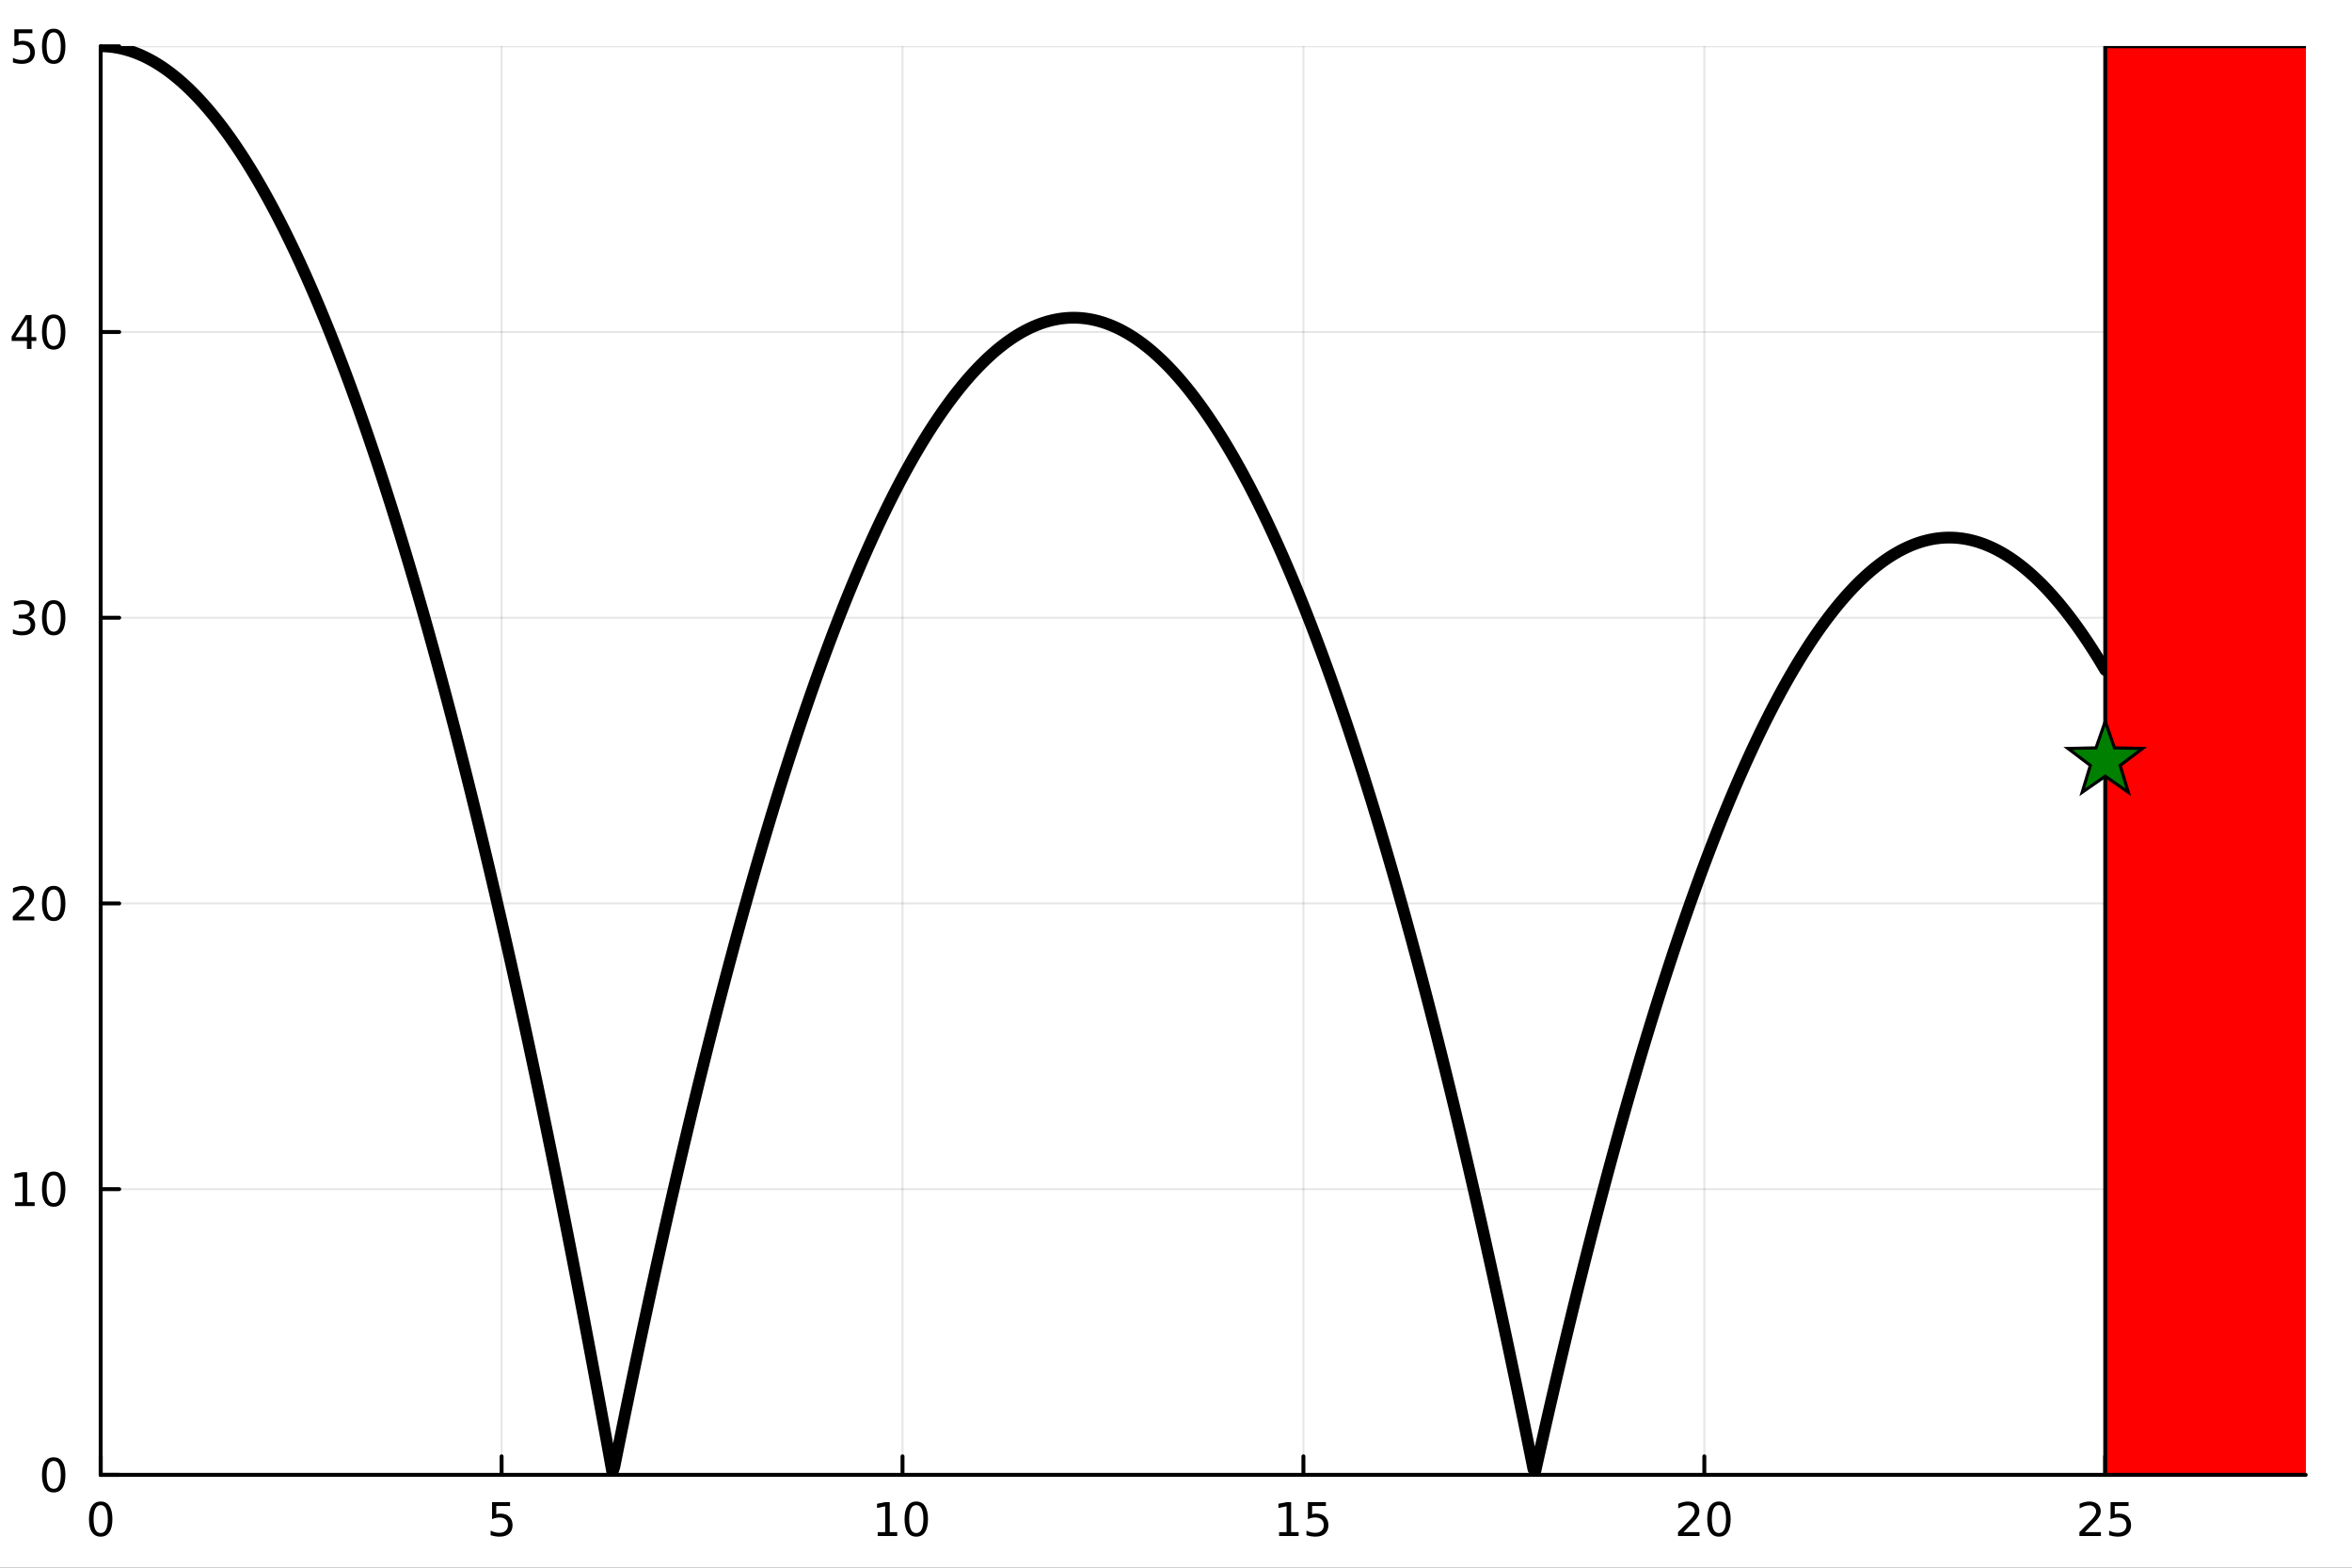 <?xml version="1.0" encoding="utf-8"?>
<svg xmlns="http://www.w3.org/2000/svg" xmlns:xlink="http://www.w3.org/1999/xlink" width="600" height="400" viewBox="0 0 2400 1600">
<rect x="0" y="0" width="2400" height="1600" fill="#333333" stroke="none"/>
<defs>
  <clipPath id="clip950">
    <rect x="0" y="0" width="2400" height="1600"/>
  </clipPath>
</defs>
<path clip-path="url(#clip950)" d="M0 1600 L2400 1600 L2400 0 L0 0  Z" fill="#ffffff" fill-rule="evenodd" fill-opacity="1"/>
<defs>
  <clipPath id="clip951">
    <rect x="480" y="0" width="1681" height="1600"/>
  </clipPath>
</defs>
<path clip-path="url(#clip950)" d="M102.74 1505.26 L2352.76 1505.26 L2352.76 47.244 L102.74 47.244  Z" fill="#ffffff" fill-rule="evenodd" fill-opacity="1"/>
<defs>
  <clipPath id="clip952">
    <rect x="102" y="47" width="2251" height="1459"/>
  </clipPath>
</defs>
<polyline clip-path="url(#clip952)" style="stroke:#000000; stroke-linecap:round; stroke-linejoin:round; stroke-width:2; stroke-opacity:0.1; fill:none" points="102.74,1505.26 102.74,47.244 "/>
<polyline clip-path="url(#clip952)" style="stroke:#000000; stroke-linecap:round; stroke-linejoin:round; stroke-width:2; stroke-opacity:0.1; fill:none" points="511.834,1505.26 511.834,47.244 "/>
<polyline clip-path="url(#clip952)" style="stroke:#000000; stroke-linecap:round; stroke-linejoin:round; stroke-width:2; stroke-opacity:0.1; fill:none" points="920.928,1505.26 920.928,47.244 "/>
<polyline clip-path="url(#clip952)" style="stroke:#000000; stroke-linecap:round; stroke-linejoin:round; stroke-width:2; stroke-opacity:0.1; fill:none" points="1330.02,1505.26 1330.02,47.244 "/>
<polyline clip-path="url(#clip952)" style="stroke:#000000; stroke-linecap:round; stroke-linejoin:round; stroke-width:2; stroke-opacity:0.1; fill:none" points="1739.12,1505.26 1739.12,47.244 "/>
<polyline clip-path="url(#clip952)" style="stroke:#000000; stroke-linecap:round; stroke-linejoin:round; stroke-width:2; stroke-opacity:0.1; fill:none" points="2148.21,1505.26 2148.21,47.244 "/>
<polyline clip-path="url(#clip950)" style="stroke:#000000; stroke-linecap:round; stroke-linejoin:round; stroke-width:4; stroke-opacity:1; fill:none" points="102.74,1505.26 2352.76,1505.26 "/>
<polyline clip-path="url(#clip950)" style="stroke:#000000; stroke-linecap:round; stroke-linejoin:round; stroke-width:4; stroke-opacity:1; fill:none" points="102.74,1505.26 102.74,1486.36 "/>
<polyline clip-path="url(#clip950)" style="stroke:#000000; stroke-linecap:round; stroke-linejoin:round; stroke-width:4; stroke-opacity:1; fill:none" points="511.834,1505.26 511.834,1486.36 "/>
<polyline clip-path="url(#clip950)" style="stroke:#000000; stroke-linecap:round; stroke-linejoin:round; stroke-width:4; stroke-opacity:1; fill:none" points="920.928,1505.26 920.928,1486.36 "/>
<polyline clip-path="url(#clip950)" style="stroke:#000000; stroke-linecap:round; stroke-linejoin:round; stroke-width:4; stroke-opacity:1; fill:none" points="1330.02,1505.26 1330.02,1486.36 "/>
<polyline clip-path="url(#clip950)" style="stroke:#000000; stroke-linecap:round; stroke-linejoin:round; stroke-width:4; stroke-opacity:1; fill:none" points="1739.12,1505.26 1739.12,1486.36 "/>
<polyline clip-path="url(#clip950)" style="stroke:#000000; stroke-linecap:round; stroke-linejoin:round; stroke-width:4; stroke-opacity:1; fill:none" points="2148.21,1505.26 2148.21,1486.36 "/>
<path clip-path="url(#clip950)" d="M102.74 1536.18 Q99.129 1536.18 97.3 1539.74 Q95.495 1543.28 95.495 1550.41 Q95.495 1557.52 97.3 1561.09 Q99.129 1564.63 102.74 1564.63 Q106.374 1564.63 108.18 1561.09 Q110.009 1557.52 110.009 1550.41 Q110.009 1543.28 108.18 1539.74 Q106.374 1536.18 102.74 1536.18 M102.74 1532.47 Q108.55 1532.47 111.606 1537.08 Q114.685 1541.66 114.685 1550.41 Q114.685 1559.14 111.606 1563.75 Q108.55 1568.33 102.74 1568.33 Q96.93 1568.33 93.851 1563.75 Q90.796 1559.14 90.796 1550.41 Q90.796 1541.66 93.851 1537.08 Q96.93 1532.47 102.74 1532.47 Z" fill="#000000" fill-rule="nonzero" fill-opacity="1" /><path clip-path="url(#clip950)" d="M502.112 1533.1 L520.468 1533.1 L520.468 1537.04 L506.394 1537.04 L506.394 1545.51 Q507.413 1545.16 508.431 1545 Q509.45 1544.81 510.468 1544.81 Q516.255 1544.81 519.635 1547.98 Q523.014 1551.16 523.014 1556.57 Q523.014 1562.15 519.542 1565.25 Q516.07 1568.33 509.751 1568.33 Q507.575 1568.33 505.306 1567.96 Q503.061 1567.59 500.653 1566.85 L500.653 1562.15 Q502.737 1563.28 504.959 1563.84 Q507.181 1564.4 509.658 1564.4 Q513.663 1564.4 516.001 1562.29 Q518.339 1560.18 518.339 1556.57 Q518.339 1552.96 516.001 1550.85 Q513.663 1548.75 509.658 1548.75 Q507.783 1548.75 505.908 1549.16 Q504.056 1549.58 502.112 1550.46 L502.112 1533.1 Z" fill="#000000" fill-rule="nonzero" fill-opacity="1" /><path clip-path="url(#clip950)" d="M895.615 1563.72 L903.254 1563.72 L903.254 1537.36 L894.944 1539.03 L894.944 1534.77 L903.208 1533.1 L907.884 1533.1 L907.884 1563.72 L915.523 1563.72 L915.523 1567.66 L895.615 1567.66 L895.615 1563.72 Z" fill="#000000" fill-rule="nonzero" fill-opacity="1" /><path clip-path="url(#clip950)" d="M934.967 1536.18 Q931.356 1536.18 929.527 1539.74 Q927.722 1543.28 927.722 1550.41 Q927.722 1557.52 929.527 1561.09 Q931.356 1564.63 934.967 1564.63 Q938.601 1564.63 940.407 1561.09 Q942.235 1557.52 942.235 1550.41 Q942.235 1543.28 940.407 1539.74 Q938.601 1536.18 934.967 1536.18 M934.967 1532.47 Q940.777 1532.47 943.833 1537.08 Q946.911 1541.66 946.911 1550.41 Q946.911 1559.14 943.833 1563.75 Q940.777 1568.33 934.967 1568.33 Q929.157 1568.33 926.078 1563.75 Q923.023 1559.14 923.023 1550.41 Q923.023 1541.66 926.078 1537.08 Q929.157 1532.47 934.967 1532.47 Z" fill="#000000" fill-rule="nonzero" fill-opacity="1" /><path clip-path="url(#clip950)" d="M1305.21 1563.72 L1312.85 1563.72 L1312.85 1537.36 L1304.54 1539.03 L1304.54 1534.77 L1312.8 1533.1 L1317.48 1533.1 L1317.48 1563.72 L1325.11 1563.72 L1325.11 1567.66 L1305.21 1567.66 L1305.21 1563.72 Z" fill="#000000" fill-rule="nonzero" fill-opacity="1" /><path clip-path="url(#clip950)" d="M1334.6 1533.1 L1352.96 1533.1 L1352.96 1537.04 L1338.89 1537.04 L1338.89 1545.51 Q1339.91 1545.16 1340.92 1545 Q1341.94 1544.81 1342.96 1544.81 Q1348.75 1544.81 1352.13 1547.98 Q1355.51 1551.16 1355.51 1556.57 Q1355.51 1562.15 1352.04 1565.25 Q1348.56 1568.33 1342.24 1568.33 Q1340.07 1568.33 1337.8 1567.96 Q1335.55 1567.59 1333.15 1566.85 L1333.15 1562.15 Q1335.23 1563.28 1337.45 1563.84 Q1339.67 1564.4 1342.15 1564.4 Q1346.16 1564.4 1348.49 1562.29 Q1350.83 1560.18 1350.83 1556.57 Q1350.83 1552.96 1348.49 1550.85 Q1346.16 1548.75 1342.15 1548.75 Q1340.28 1548.75 1338.4 1549.16 Q1336.55 1549.58 1334.6 1550.46 L1334.6 1533.1 Z" fill="#000000" fill-rule="nonzero" fill-opacity="1" /><path clip-path="url(#clip950)" d="M1717.89 1563.72 L1734.21 1563.72 L1734.21 1567.66 L1712.26 1567.66 L1712.26 1563.72 Q1714.93 1560.97 1719.51 1556.34 Q1724.12 1551.69 1725.3 1550.35 Q1727.54 1547.82 1728.42 1546.09 Q1729.32 1544.33 1729.32 1542.64 Q1729.32 1539.88 1727.38 1538.15 Q1725.46 1536.41 1722.36 1536.41 Q1720.16 1536.41 1717.7 1537.17 Q1715.27 1537.94 1712.5 1539.49 L1712.5 1534.77 Q1715.32 1533.63 1717.77 1533.05 Q1720.23 1532.47 1722.26 1532.47 Q1727.63 1532.47 1730.83 1535.16 Q1734.02 1537.85 1734.02 1542.34 Q1734.02 1544.47 1733.21 1546.39 Q1732.43 1548.28 1730.32 1550.88 Q1729.74 1551.55 1726.64 1554.77 Q1723.54 1557.96 1717.89 1563.72 Z" fill="#000000" fill-rule="nonzero" fill-opacity="1" /><path clip-path="url(#clip950)" d="M1754.02 1536.18 Q1750.41 1536.18 1748.58 1539.74 Q1746.78 1543.28 1746.78 1550.41 Q1746.78 1557.52 1748.58 1561.09 Q1750.41 1564.63 1754.02 1564.63 Q1757.66 1564.63 1759.46 1561.09 Q1761.29 1557.52 1761.29 1550.41 Q1761.29 1543.28 1759.46 1539.74 Q1757.66 1536.18 1754.02 1536.18 M1754.02 1532.47 Q1759.83 1532.47 1762.89 1537.08 Q1765.97 1541.66 1765.97 1550.41 Q1765.97 1559.14 1762.89 1563.75 Q1759.83 1568.33 1754.02 1568.33 Q1748.21 1568.33 1745.13 1563.75 Q1742.08 1559.14 1742.08 1550.41 Q1742.08 1541.66 1745.13 1537.08 Q1748.21 1532.47 1754.02 1532.47 Z" fill="#000000" fill-rule="nonzero" fill-opacity="1" /><path clip-path="url(#clip950)" d="M2127.48 1563.72 L2143.8 1563.72 L2143.8 1567.66 L2121.85 1567.66 L2121.85 1563.72 Q2124.52 1560.97 2129.1 1556.34 Q2133.71 1551.69 2134.89 1550.35 Q2137.13 1547.82 2138.01 1546.09 Q2138.92 1544.33 2138.92 1542.64 Q2138.92 1539.88 2136.97 1538.15 Q2135.05 1536.41 2131.95 1536.41 Q2129.75 1536.41 2127.29 1537.17 Q2124.86 1537.94 2122.09 1539.49 L2122.09 1534.77 Q2124.91 1533.63 2127.36 1533.05 Q2129.82 1532.47 2131.85 1532.47 Q2137.23 1532.47 2140.42 1535.16 Q2143.61 1537.85 2143.61 1542.34 Q2143.61 1544.47 2142.8 1546.39 Q2142.02 1548.28 2139.91 1550.88 Q2139.33 1551.55 2136.23 1554.77 Q2133.13 1557.96 2127.48 1563.72 Z" fill="#000000" fill-rule="nonzero" fill-opacity="1" /><path clip-path="url(#clip950)" d="M2153.66 1533.1 L2172.02 1533.1 L2172.02 1537.04 L2157.94 1537.04 L2157.94 1545.51 Q2158.96 1545.16 2159.98 1545 Q2161 1544.81 2162.02 1544.81 Q2167.8 1544.81 2171.18 1547.98 Q2174.56 1551.16 2174.56 1556.57 Q2174.56 1562.15 2171.09 1565.25 Q2167.62 1568.33 2161.3 1568.33 Q2159.12 1568.33 2156.85 1567.96 Q2154.61 1567.59 2152.2 1566.85 L2152.2 1562.15 Q2154.29 1563.28 2156.51 1563.84 Q2158.73 1564.4 2161.21 1564.4 Q2165.21 1564.4 2167.55 1562.29 Q2169.89 1560.18 2169.89 1556.57 Q2169.89 1552.96 2167.55 1550.85 Q2165.21 1548.75 2161.21 1548.75 Q2159.33 1548.75 2157.46 1549.16 Q2155.6 1549.58 2153.66 1550.46 L2153.66 1533.1 Z" fill="#000000" fill-rule="nonzero" fill-opacity="1" /><path clip-path="url(#clip950)" d="M1178.56 1614.48 L1165.67 1631.82 L1179.23 1650.12 L1172.32 1650.12 L1161.94 1636.12 L1151.57 1650.12 L1144.66 1650.12 L1158.51 1631.47 L1145.84 1614.48 L1152.74 1614.48 L1162.2 1627.18 L1171.65 1614.48 L1178.56 1614.48 Z" fill="#000000" fill-rule="nonzero" fill-opacity="1" /><path clip-path="url(#clip950)" d="M1207.68 1600.6 L1221.18 1600.6 L1221.18 1605.15 L1213.54 1605.15 L1213.54 1654.17 L1221.18 1654.17 L1221.18 1658.72 L1207.68 1658.72 L1207.68 1600.6 Z" fill="#000000" fill-rule="nonzero" fill-opacity="1" /><path clip-path="url(#clip950)" d="M1261.41 1621.32 Q1263.6 1617.37 1266.66 1615.49 Q1269.71 1613.62 1273.85 1613.62 Q1279.42 1613.62 1282.45 1617.53 Q1285.47 1621.41 1285.47 1628.61 L1285.47 1650.12 L1279.58 1650.12 L1279.58 1628.8 Q1279.58 1623.67 1277.77 1621.19 Q1275.95 1618.71 1272.23 1618.71 Q1267.68 1618.71 1265.04 1621.73 Q1262.39 1624.76 1262.39 1629.98 L1262.39 1650.12 L1256.51 1650.12 L1256.51 1628.8 Q1256.51 1623.64 1254.69 1621.19 Q1252.88 1618.71 1249.09 1618.71 Q1244.6 1618.71 1241.96 1621.76 Q1239.32 1624.79 1239.32 1629.98 L1239.32 1650.12 L1233.43 1650.12 L1233.43 1614.48 L1239.32 1614.48 L1239.32 1620.01 Q1241.32 1616.74 1244.12 1615.18 Q1246.92 1613.62 1250.78 1613.62 Q1254.66 1613.62 1257.36 1615.59 Q1260.1 1617.56 1261.41 1621.32 Z" fill="#000000" fill-rule="nonzero" fill-opacity="1" /><path clip-path="url(#clip950)" d="M1310.84 1600.6 L1310.84 1658.72 L1297.34 1658.72 L1297.34 1654.17 L1304.95 1654.17 L1304.95 1605.15 L1297.34 1605.15 L1297.34 1600.6 L1310.84 1600.6 Z" fill="#000000" fill-rule="nonzero" fill-opacity="1" /><polyline clip-path="url(#clip952)" style="stroke:#000000; stroke-linecap:round; stroke-linejoin:round; stroke-width:2; stroke-opacity:0.1; fill:none" points="102.74,1505.26 2352.76,1505.26 "/>
<polyline clip-path="url(#clip952)" style="stroke:#000000; stroke-linecap:round; stroke-linejoin:round; stroke-width:2; stroke-opacity:0.1; fill:none" points="102.74,1213.66 2352.76,1213.66 "/>
<polyline clip-path="url(#clip952)" style="stroke:#000000; stroke-linecap:round; stroke-linejoin:round; stroke-width:2; stroke-opacity:0.1; fill:none" points="102.74,922.054 2352.76,922.054 "/>
<polyline clip-path="url(#clip952)" style="stroke:#000000; stroke-linecap:round; stroke-linejoin:round; stroke-width:2; stroke-opacity:0.1; fill:none" points="102.74,630.45 2352.76,630.45 "/>
<polyline clip-path="url(#clip952)" style="stroke:#000000; stroke-linecap:round; stroke-linejoin:round; stroke-width:2; stroke-opacity:0.1; fill:none" points="102.74,338.847 2352.76,338.847 "/>
<polyline clip-path="url(#clip952)" style="stroke:#000000; stroke-linecap:round; stroke-linejoin:round; stroke-width:2; stroke-opacity:0.1; fill:none" points="102.74,47.244 2352.76,47.244 "/>
<polyline clip-path="url(#clip950)" style="stroke:#000000; stroke-linecap:round; stroke-linejoin:round; stroke-width:4; stroke-opacity:1; fill:none" points="102.74,1505.26 102.74,47.244 "/>
<polyline clip-path="url(#clip950)" style="stroke:#000000; stroke-linecap:round; stroke-linejoin:round; stroke-width:4; stroke-opacity:1; fill:none" points="102.74,1505.26 121.638,1505.26 "/>
<polyline clip-path="url(#clip950)" style="stroke:#000000; stroke-linecap:round; stroke-linejoin:round; stroke-width:4; stroke-opacity:1; fill:none" points="102.74,1213.66 121.638,1213.66 "/>
<polyline clip-path="url(#clip950)" style="stroke:#000000; stroke-linecap:round; stroke-linejoin:round; stroke-width:4; stroke-opacity:1; fill:none" points="102.74,922.054 121.638,922.054 "/>
<polyline clip-path="url(#clip950)" style="stroke:#000000; stroke-linecap:round; stroke-linejoin:round; stroke-width:4; stroke-opacity:1; fill:none" points="102.74,630.45 121.638,630.45 "/>
<polyline clip-path="url(#clip950)" style="stroke:#000000; stroke-linecap:round; stroke-linejoin:round; stroke-width:4; stroke-opacity:1; fill:none" points="102.74,338.847 121.638,338.847 "/>
<polyline clip-path="url(#clip950)" style="stroke:#000000; stroke-linecap:round; stroke-linejoin:round; stroke-width:4; stroke-opacity:1; fill:none" points="102.74,47.244 121.638,47.244 "/>
<path clip-path="url(#clip950)" d="M54.796 1491.06 Q51.185 1491.06 49.356 1494.62 Q47.55 1498.16 47.55 1505.29 Q47.55 1512.4 49.356 1515.97 Q51.185 1519.51 54.796 1519.51 Q58.43 1519.51 60.236 1515.97 Q62.064 1512.4 62.064 1505.29 Q62.064 1498.16 60.236 1494.62 Q58.43 1491.06 54.796 1491.06 M54.796 1487.35 Q60.606 1487.35 63.661 1491.96 Q66.74 1496.54 66.74 1505.29 Q66.74 1514.02 63.661 1518.63 Q60.606 1523.21 54.796 1523.21 Q48.986 1523.21 45.907 1518.63 Q42.851 1514.02 42.851 1505.29 Q42.851 1496.54 45.907 1491.96 Q48.986 1487.35 54.796 1487.35 Z" fill="#000000" fill-rule="nonzero" fill-opacity="1" /><path clip-path="url(#clip950)" d="M15.444 1227 L23.083 1227 L23.083 1200.64 L14.773 1202.3 L14.773 1198.04 L23.037 1196.38 L27.713 1196.38 L27.713 1227 L35.351 1227 L35.351 1230.94 L15.444 1230.94 L15.444 1227 Z" fill="#000000" fill-rule="nonzero" fill-opacity="1" /><path clip-path="url(#clip950)" d="M54.796 1199.46 Q51.185 1199.46 49.356 1203.02 Q47.55 1206.56 47.55 1213.69 Q47.55 1220.8 49.356 1224.36 Q51.185 1227.9 54.796 1227.9 Q58.43 1227.9 60.236 1224.36 Q62.064 1220.8 62.064 1213.69 Q62.064 1206.56 60.236 1203.02 Q58.43 1199.46 54.796 1199.46 M54.796 1195.75 Q60.606 1195.75 63.661 1200.36 Q66.74 1204.94 66.74 1213.69 Q66.74 1222.42 63.661 1227.02 Q60.606 1231.61 54.796 1231.61 Q48.986 1231.61 45.907 1227.02 Q42.851 1222.42 42.851 1213.69 Q42.851 1204.94 45.907 1200.36 Q48.986 1195.75 54.796 1195.75 Z" fill="#000000" fill-rule="nonzero" fill-opacity="1" /><path clip-path="url(#clip950)" d="M18.662 935.398 L34.981 935.398 L34.981 939.334 L13.037 939.334 L13.037 935.398 Q15.699 932.644 20.282 928.014 Q24.889 923.361 26.069 922.019 Q28.314 919.496 29.194 917.76 Q30.097 916 30.097 914.311 Q30.097 911.556 28.152 909.82 Q26.231 908.084 23.129 908.084 Q20.93 908.084 18.477 908.848 Q16.046 909.611 13.268 911.162 L13.268 906.44 Q16.092 905.306 18.546 904.727 Q21 904.149 23.037 904.149 Q28.407 904.149 31.602 906.834 Q34.796 909.519 34.796 914.01 Q34.796 916.139 33.986 918.061 Q33.199 919.959 31.092 922.551 Q30.514 923.223 27.412 926.44 Q24.31 929.635 18.662 935.398 Z" fill="#000000" fill-rule="nonzero" fill-opacity="1" /><path clip-path="url(#clip950)" d="M54.796 907.852 Q51.185 907.852 49.356 911.417 Q47.55 914.959 47.55 922.088 Q47.55 929.195 49.356 932.76 Q51.185 936.301 54.796 936.301 Q58.43 936.301 60.236 932.76 Q62.064 929.195 62.064 922.088 Q62.064 914.959 60.236 911.417 Q58.43 907.852 54.796 907.852 M54.796 904.149 Q60.606 904.149 63.661 908.755 Q66.74 913.338 66.74 922.088 Q66.74 930.815 63.661 935.422 Q60.606 940.005 54.796 940.005 Q48.986 940.005 45.907 935.422 Q42.851 930.815 42.851 922.088 Q42.851 913.338 45.907 908.755 Q48.986 904.149 54.796 904.149 Z" fill="#000000" fill-rule="nonzero" fill-opacity="1" /><path clip-path="url(#clip950)" d="M28.8 629.096 Q32.157 629.814 34.032 632.082 Q35.93 634.351 35.93 637.684 Q35.93 642.8 32.412 645.601 Q28.893 648.402 22.412 648.402 Q20.236 648.402 17.921 647.962 Q15.629 647.545 13.176 646.689 L13.176 642.175 Q15.12 643.309 17.435 643.888 Q19.75 644.467 22.273 644.467 Q26.671 644.467 28.963 642.73 Q31.277 640.994 31.277 637.684 Q31.277 634.629 29.125 632.916 Q26.995 631.18 23.176 631.18 L19.148 631.18 L19.148 627.337 L23.361 627.337 Q26.81 627.337 28.639 625.971 Q30.467 624.582 30.467 621.99 Q30.467 619.328 28.569 617.916 Q26.694 616.481 23.176 616.481 Q21.254 616.481 19.055 616.897 Q16.856 617.314 14.217 618.194 L14.217 614.027 Q16.879 613.286 19.194 612.916 Q21.532 612.545 23.592 612.545 Q28.916 612.545 32.018 614.976 Q35.12 617.383 35.12 621.504 Q35.12 624.374 33.476 626.365 Q31.833 628.332 28.8 629.096 Z" fill="#000000" fill-rule="nonzero" fill-opacity="1" /><path clip-path="url(#clip950)" d="M54.796 616.249 Q51.185 616.249 49.356 619.814 Q47.55 623.356 47.55 630.485 Q47.55 637.592 49.356 641.156 Q51.185 644.698 54.796 644.698 Q58.43 644.698 60.236 641.156 Q62.064 637.592 62.064 630.485 Q62.064 623.356 60.236 619.814 Q58.43 616.249 54.796 616.249 M54.796 612.545 Q60.606 612.545 63.661 617.152 Q66.74 621.735 66.74 630.485 Q66.74 639.212 63.661 643.818 Q60.606 648.402 54.796 648.402 Q48.986 648.402 45.907 643.818 Q42.851 639.212 42.851 630.485 Q42.851 621.735 45.907 617.152 Q48.986 612.545 54.796 612.545 Z" fill="#000000" fill-rule="nonzero" fill-opacity="1" /><path clip-path="url(#clip950)" d="M27.481 325.641 L15.676 344.09 L27.481 344.09 L27.481 325.641 M26.254 321.567 L32.134 321.567 L32.134 344.09 L37.064 344.09 L37.064 347.979 L32.134 347.979 L32.134 356.127 L27.481 356.127 L27.481 347.979 L11.879 347.979 L11.879 343.465 L26.254 321.567 Z" fill="#000000" fill-rule="nonzero" fill-opacity="1" /><path clip-path="url(#clip950)" d="M54.796 324.646 Q51.185 324.646 49.356 328.211 Q47.55 331.752 47.55 338.882 Q47.55 345.988 49.356 349.553 Q51.185 353.095 54.796 353.095 Q58.43 353.095 60.236 349.553 Q62.064 345.988 62.064 338.882 Q62.064 331.752 60.236 328.211 Q58.43 324.646 54.796 324.646 M54.796 320.942 Q60.606 320.942 63.661 325.549 Q66.74 330.132 66.74 338.882 Q66.74 347.609 63.661 352.215 Q60.606 356.799 54.796 356.799 Q48.986 356.799 45.907 352.215 Q42.851 347.609 42.851 338.882 Q42.851 330.132 45.907 325.549 Q48.986 320.942 54.796 320.942 Z" fill="#000000" fill-rule="nonzero" fill-opacity="1" /><path clip-path="url(#clip950)" d="M14.68 29.964 L33.037 29.964 L33.037 33.899 L18.963 33.899 L18.963 42.371 Q19.981 42.024 21 41.862 Q22.018 41.677 23.037 41.677 Q28.824 41.677 32.203 44.848 Q35.583 48.02 35.583 53.436 Q35.583 59.015 32.111 62.117 Q28.639 65.195 22.319 65.195 Q20.143 65.195 17.875 64.825 Q15.629 64.455 13.222 63.714 L13.222 59.015 Q15.305 60.149 17.527 60.705 Q19.75 61.26 22.227 61.26 Q26.231 61.26 28.569 59.154 Q30.907 57.047 30.907 53.436 Q30.907 49.825 28.569 47.719 Q26.231 45.612 22.227 45.612 Q20.352 45.612 18.477 46.029 Q16.625 46.446 14.68 47.325 L14.68 29.964 Z" fill="#000000" fill-rule="nonzero" fill-opacity="1" /><path clip-path="url(#clip950)" d="M54.796 33.043 Q51.185 33.043 49.356 36.608 Q47.55 40.149 47.55 47.279 Q47.55 54.385 49.356 57.95 Q51.185 61.492 54.796 61.492 Q58.43 61.492 60.236 57.95 Q62.064 54.385 62.064 47.279 Q62.064 40.149 60.236 36.608 Q58.43 33.043 54.796 33.043 M54.796 29.339 Q60.606 29.339 63.661 33.946 Q66.74 38.529 66.74 47.279 Q66.74 56.006 63.661 60.612 Q60.606 65.195 54.796 65.195 Q48.986 65.195 45.907 60.612 Q42.851 56.006 42.851 47.279 Q42.851 38.529 45.907 33.946 Q48.986 29.339 54.796 29.339 Z" fill="#000000" fill-rule="nonzero" fill-opacity="1" /><path clip-path="url(#clip950)" d="M-35.066 840.275 Q-28.701 842.758 -26.759 845.113 Q-24.818 847.468 -24.818 851.415 L-24.818 856.094 L-29.719 856.094 L-29.719 852.656 Q-29.719 850.237 -30.865 848.901 Q-32.011 847.564 -36.276 845.941 L-38.95 844.89 L-74.025 859.309 L-74.025 853.102 L-46.143 841.962 L-74.025 830.822 L-74.025 824.615 L-35.066 840.275 Z" fill="#000000" fill-rule="nonzero" fill-opacity="1" /><path clip-path="url(#clip950)" d="M-87.902 796.352 L-87.902 782.856 L-83.35 782.856 L-83.35 790.495 L-34.334 790.495 L-34.334 782.856 L-29.783 782.856 L-29.783 796.352 L-87.902 796.352 Z" fill="#000000" fill-rule="nonzero" fill-opacity="1" /><path clip-path="url(#clip950)" d="M-67.181 742.625 Q-71.128 740.429 -73.006 737.373 Q-74.884 734.318 -74.884 730.18 Q-74.884 724.61 -70.969 721.586 Q-67.086 718.563 -59.893 718.563 L-38.377 718.563 L-38.377 724.451 L-59.702 724.451 Q-64.826 724.451 -67.309 726.265 Q-69.791 728.079 -69.791 731.803 Q-69.791 736.355 -66.768 738.997 Q-63.744 741.638 -58.524 741.638 L-38.377 741.638 L-38.377 747.527 L-59.702 747.527 Q-64.858 747.527 -67.309 749.341 Q-69.791 751.155 -69.791 754.943 Q-69.791 759.431 -66.736 762.072 Q-63.712 764.714 -58.524 764.714 L-38.377 764.714 L-38.377 770.602 L-74.025 770.602 L-74.025 764.714 L-68.487 764.714 Q-71.765 762.709 -73.324 759.908 Q-74.884 757.107 -74.884 753.256 Q-74.884 749.373 -72.911 746.667 Q-70.937 743.93 -67.181 742.625 Z" fill="#000000" fill-rule="nonzero" fill-opacity="1" /><path clip-path="url(#clip950)" d="M-87.902 693.195 L-29.783 693.195 L-29.783 706.691 L-34.334 706.691 L-34.334 699.084 L-83.35 699.084 L-83.35 706.691 L-87.902 706.691 L-87.902 693.195 Z" fill="#000000" fill-rule="nonzero" fill-opacity="1" /><polyline clip-path="url(#clip952)" style="stroke:#000000; stroke-linecap:round; stroke-linejoin:round; stroke-width:12; stroke-opacity:1; fill:none" points="102.74,47.244 104.788,47.267 106.835,47.334 108.883,47.446 110.93,47.602 112.978,47.804 115.025,48.05 117.073,48.341 119.12,48.677 121.168,49.057 123.215,49.483 125.263,49.953 127.31,50.468 129.358,51.027 131.405,51.632 133.453,52.281 135.5,52.975 137.548,53.714 139.595,54.497 141.643,55.326 143.69,56.199 145.738,57.117 147.786,58.079 149.833,59.087 151.881,60.139 153.928,61.236 155.976,62.377 158.023,63.564 160.071,64.795 162.118,66.071 164.166,67.392 166.213,68.758 168.261,70.168 170.308,71.623 172.356,73.123 174.403,74.668 176.451,76.257 178.498,77.891 180.546,79.57 182.593,81.294 184.641,83.063 186.688,84.876 188.736,86.734 190.783,88.637 192.831,90.585 194.878,92.577 196.926,94.614 198.973,96.696 201.021,98.823 203.068,100.994 205.116,103.211 207.163,105.472 209.211,107.777 211.259,110.128 213.306,112.523 215.354,114.963 217.401,117.448 219.449,119.978 221.496,122.552 223.544,125.172 225.591,127.836 227.639,130.544 229.686,133.298 231.734,136.096 233.781,138.939 235.829,141.827 237.876,144.76 239.924,147.737 241.971,150.76 244.019,153.827 246.066,156.938 248.114,160.095 250.161,163.296 252.209,166.542 254.256,169.833 256.304,173.169 258.351,176.549 260.399,179.974 262.446,183.444 264.494,186.959 266.541,190.518 268.589,194.122 270.637,197.771 272.684,201.465 274.732,205.204 276.779,208.987 278.827,212.815 280.874,216.688 282.922,220.606 284.969,224.568 287.017,228.575 289.064,232.627 291.112,236.724 293.159,240.865 295.207,245.052 297.254,249.283 299.302,253.559 301.349,257.879 303.397,262.245 305.444,266.655 307.492,271.11 309.539,275.609 311.587,280.154 313.634,284.743 315.682,289.377 317.729,294.056 319.777,298.78 321.824,303.548 323.872,308.361 325.919,313.219 327.967,318.122 330.014,323.069 332.062,328.061 334.11,333.098 336.157,338.18 338.205,343.306 340.252,348.478 342.3,353.694 344.347,358.955 346.395,364.26 348.442,369.611 350.49,375.006 352.537,380.446 354.585,385.93 356.632,391.46 358.68,397.034 360.727,402.653 362.775,408.317 364.822,414.026 366.87,419.779 368.917,425.577 370.965,431.42 373.012,437.308 375.06,443.24 377.107,449.217 379.155,455.239 381.202,461.306 383.25,467.418 385.297,473.574 387.345,479.775 389.392,486.021 391.44,492.311 393.487,498.647 395.535,505.027 397.583,511.452 399.63,517.922 401.678,524.436 403.725,530.995 405.773,537.599 407.82,544.248 409.868,550.942 411.915,557.68 413.963,564.463 416.01,571.291 418.058,578.164 420.105,585.081 422.153,592.044 424.2,599.051 426.248,606.102 428.295,613.199 430.343,620.34 432.39,627.526 434.438,634.757 436.485,642.033 438.533,649.353 440.58,656.718 442.628,664.128 444.675,671.583 446.723,679.082 448.77,686.627 450.818,694.216 452.865,701.85 454.913,709.528 456.96,717.252 459.008,725.02 461.056,732.833 463.103,740.69 465.151,748.593 467.198,756.54 469.246,764.532 471.293,772.569 473.341,780.65 475.388,788.777 477.436,796.948 479.483,805.164 481.531,813.424 483.578,821.73 485.626,830.08 487.673,838.475 489.721,846.915 491.768,855.399 493.816,863.928 495.863,872.502 497.911,881.121 499.958,889.785 502.006,898.493 504.053,907.246 506.101,916.044 508.148,924.887 510.196,933.774 512.243,942.707 514.291,951.684 516.338,960.705 518.386,969.772 520.433,978.883 522.481,988.039 524.529,997.24 526.576,1006.49 528.624,1015.78 530.671,1025.11 532.719,1034.49 534.766,1043.92 536.814,1053.39 538.861,1062.9 540.909,1072.46 542.956,1082.06 545.004,1091.71 547.051,1101.41 549.099,1111.14 551.146,1120.93 553.194,1130.75 555.241,1140.63 557.289,1150.54 559.336,1160.51 561.384,1170.51 563.431,1180.56 565.479,1190.66 567.526,1200.8 569.574,1210.99 571.621,1221.22 573.669,1231.49 575.716,1241.81 577.764,1252.18 579.811,1262.59 581.859,1273.04 583.907,1283.54 585.954,1294.09 588.002,1304.68 590.049,1315.31 592.097,1325.99 594.144,1336.71 596.192,1347.48 598.239,1358.29 600.287,1369.15 602.334,1380.05 604.382,1391 606.429,1401.99 608.477,1413.03 610.524,1424.11 612.572,1435.23 614.619,1446.4 616.667,1457.62 618.714,1468.88 620.762,1480.19 622.809,1491.54 624.857,1502.93 626.904,1497.09 628.952,1486.86 630.999,1476.68 633.047,1466.55 635.094,1456.45 637.142,1446.41 639.189,1436.41 641.237,1426.45 643.284,1416.54 645.332,1406.67 647.38,1396.85 649.427,1387.07 651.475,1377.34 653.522,1367.65 655.57,1358 657.617,1348.4 659.665,1338.85 661.712,1329.34 663.76,1319.88 665.807,1310.46 667.855,1301.08 669.902,1291.75 671.95,1282.47 673.997,1273.23 676.045,1264.03 678.092,1254.88 680.14,1245.77 682.187,1236.71 684.235,1227.69 686.282,1218.72 688.33,1209.8 690.377,1200.91 692.425,1192.08 694.472,1183.28 696.52,1174.53 698.567,1165.83 700.615,1157.17 702.662,1148.56 704.71,1139.99 706.757,1131.47 708.805,1122.99 710.853,1114.55 712.9,1106.16 714.948,1097.82 716.995,1089.52 719.043,1081.26 721.09,1073.05 723.138,1064.88 725.185,1056.76 727.233,1048.69 729.28,1040.65 731.328,1032.67 733.375,1024.72 735.423,1016.83 737.47,1008.97 739.518,1001.17 741.565,993.403 743.613,985.685 745.66,978.012 747.708,970.383 749.755,962.799 751.803,955.26 753.85,947.765 755.898,940.315 757.945,932.91 759.993,925.55 762.04,918.235 764.088,910.964 766.135,903.739 768.183,896.557 770.23,889.421 772.278,882.33 774.326,875.283 776.373,868.281 778.421,861.324 780.468,854.411 782.516,847.544 784.563,840.721 786.611,833.943 788.658,827.21 790.706,820.521 792.753,813.877 794.801,807.278 796.848,800.724 798.896,794.215 800.943,787.75 802.991,781.33 805.038,774.955 807.086,768.624 809.133,762.339 811.181,756.098 813.228,749.902 815.276,743.751 817.323,737.644 819.371,731.583 821.418,725.566 823.466,719.593 825.513,713.666 827.561,707.783 829.608,701.945 831.656,696.152 833.704,690.404 835.751,684.701 837.799,679.042 839.846,673.428 841.894,667.859 843.941,662.334 845.989,656.854 848.036,651.42 850.084,646.029 852.131,640.684 854.179,635.384 856.226,630.128 858.274,624.917 860.321,619.75 862.369,614.629 864.416,609.552 866.464,604.52 868.511,599.533 870.559,594.591 872.606,589.693 874.654,584.84 876.701,580.032 878.749,575.269 880.796,570.55 882.844,565.877 884.891,561.248 886.939,556.663 888.986,552.124 891.034,547.629 893.081,543.179 895.129,538.774 897.177,534.414 899.224,530.098 901.272,525.828 903.319,521.602 905.367,517.42 907.414,513.284 909.462,509.192 911.509,505.145 913.557,501.143 915.604,497.186 917.652,493.273 919.699,489.405 921.747,485.582 923.794,481.804 925.842,478.07 927.889,474.382 929.937,470.738 931.984,467.138 934.032,463.584 936.079,460.074 938.127,456.609 940.174,453.189 942.222,449.814 944.269,446.483 946.317,443.198 948.364,439.957 950.412,436.76 952.459,433.609 954.507,430.502 956.554,427.44 958.602,424.423 960.65,421.451 962.697,418.523 964.745,415.64 966.792,412.802 968.84,410.009 970.887,407.261 972.935,404.557 974.982,401.898 977.03,399.284 979.077,396.714 981.125,394.19 983.172,391.71 985.22,389.275 987.267,386.884 989.315,384.539 991.362,382.238 993.41,379.982 995.457,377.771 997.505,375.604 999.552,373.483 1001.6,371.406 1003.65,369.373 1005.69,367.386 1007.74,365.444 1009.79,363.546 1011.84,361.693 1013.88,359.884 1015.93,358.121 1017.98,356.402 1020.03,354.728 1022.08,353.099 1024.12,351.515 1026.17,349.975 1028.22,348.48 1030.27,347.03 1032.31,345.625 1034.36,344.264 1036.41,342.948 1038.46,341.677 1040.5,340.451 1042.55,339.27 1044.6,338.133 1046.65,337.041 1048.69,335.994 1050.74,334.992 1052.79,334.034 1054.84,333.121 1056.88,332.253 1058.93,331.43 1060.98,330.651 1063.03,329.918 1065.07,329.229 1067.12,328.585 1069.17,327.985 1071.22,327.431 1073.26,326.921 1075.31,326.456 1077.36,326.035 1079.41,325.66 1081.45,325.329 1083.5,325.043 1085.55,324.802 1087.6,324.605 1089.64,324.454 1091.69,324.347 1093.74,324.285 1095.79,324.267 1097.83,324.295 1099.88,324.367 1101.93,324.484 1103.98,324.646 1106.02,324.852 1108.07,325.104 1110.12,325.4 1112.17,325.74 1114.21,326.126 1116.26,326.556 1118.31,327.032 1120.36,327.551 1122.4,328.116 1124.45,328.726 1126.5,329.38 1128.55,330.079 1130.59,330.823 1132.64,331.611 1134.69,332.445 1136.74,333.323 1138.78,334.246 1140.83,335.213 1142.88,336.226 1144.93,337.283 1146.97,338.385 1149.02,339.532 1151.07,340.723 1153.12,341.959 1155.16,343.241 1157.21,344.566 1159.26,345.937 1161.31,347.352 1163.35,348.813 1165.4,350.317 1167.45,351.867 1169.5,353.462 1171.54,355.101 1173.59,356.785 1175.64,358.514 1177.69,360.287 1179.73,362.106 1181.78,363.969 1183.83,365.877 1185.88,367.829 1187.92,369.827 1189.97,371.869 1192.02,373.956 1194.07,376.088 1196.11,378.264 1198.16,380.486 1200.21,382.752 1202.26,385.063 1204.3,387.418 1206.35,389.819 1208.4,392.264 1210.45,394.754 1212.49,397.288 1214.54,399.868 1216.59,402.492 1218.64,405.161 1220.68,407.875 1222.73,410.634 1224.78,413.437 1226.83,416.285 1228.87,419.178 1230.92,422.116 1232.97,425.098 1235.02,428.125 1237.06,431.197 1239.11,434.314 1241.16,437.476 1243.21,440.682 1245.25,443.933 1247.3,447.229 1249.35,450.57 1251.4,453.955 1253.44,457.385 1255.49,460.86 1257.54,464.38 1259.59,467.944 1261.63,471.554 1263.68,475.208 1265.73,478.906 1267.78,482.65 1269.82,486.438 1271.87,490.272 1273.92,494.149 1275.97,498.072 1278.01,502.04 1280.06,506.052 1282.11,510.109 1284.16,514.211 1286.2,518.357 1288.25,522.549 1290.3,526.785 1292.35,531.065 1294.39,535.391 1296.44,539.762 1298.49,544.177 1300.54,548.637 1302.58,553.141 1304.63,557.691 1306.68,562.285 1308.73,566.924 1310.77,571.608 1312.82,576.337 1314.87,581.11 1316.92,585.928 1318.96,590.791 1321.01,595.699 1323.06,600.651 1325.11,605.649 1327.15,610.691 1329.2,615.777 1331.25,620.909 1333.3,626.085 1335.35,631.306 1337.39,636.572 1339.44,641.883 1341.49,647.238 1343.54,652.639 1345.58,658.083 1347.63,663.573 1349.68,669.108 1351.73,674.687 1353.77,680.311 1355.82,685.98 1357.87,691.694 1359.92,697.452 1361.96,703.255 1364.01,709.103 1366.06,714.996 1368.11,720.933 1370.15,726.915 1372.2,732.942 1374.25,739.014 1376.3,745.131 1378.34,751.292 1380.39,757.498 1382.44,763.749 1384.49,770.045 1386.53,776.385 1388.58,782.771 1390.63,789.2 1392.68,795.675 1394.72,802.195 1396.77,808.759 1398.82,815.368 1400.87,822.022 1402.91,828.721 1404.96,835.464 1407.01,842.252 1409.06,849.085 1411.1,855.963 1413.15,862.885 1415.2,869.853 1417.25,876.865 1419.29,883.921 1421.34,891.023 1423.39,898.169 1425.44,905.36 1427.48,912.596 1429.53,919.877 1431.58,927.202 1433.63,934.573 1435.67,941.988 1437.72,949.447 1439.77,956.952 1441.82,964.501 1443.86,972.095 1445.91,979.734 1447.96,987.418 1450.01,995.146 1452.05,1002.92 1454.1,1010.74 1456.15,1018.6 1458.2,1026.51 1460.24,1034.46 1462.29,1042.46 1464.34,1050.5 1466.39,1058.59 1468.43,1066.72 1470.48,1074.89 1472.53,1083.11 1474.58,1091.38 1476.62,1099.69 1478.67,1108.05 1480.72,1116.45 1482.77,1124.89 1484.81,1133.38 1486.86,1141.91 1488.91,1150.49 1490.96,1159.12 1493,1167.79 1495.05,1176.5 1497.1,1185.26 1499.15,1194.06 1501.19,1202.91 1503.24,1211.8 1505.29,1220.74 1507.34,1229.72 1509.38,1238.75 1511.43,1247.82 1513.48,1256.93 1515.53,1266.1 1517.57,1275.3 1519.62,1284.55 1521.67,1293.85 1523.72,1303.19 1525.76,1312.57 1527.81,1322 1529.86,1331.48 1531.91,1341 1533.95,1350.56 1536,1360.17 1538.05,1369.82 1540.1,1379.52 1542.14,1389.26 1544.19,1399.05 1546.24,1408.89 1548.29,1418.76 1550.33,1428.68 1552.38,1438.65 1554.43,1448.66 1556.48,1458.72 1558.52,1468.82 1560.57,1478.97 1562.62,1489.16 1564.67,1499.39 1566.71,1501.29 1568.76,1492.08 1570.81,1482.91 1572.86,1473.79 1574.9,1464.71 1576.95,1455.67 1579,1446.68 1581.05,1437.74 1583.09,1428.84 1585.14,1419.98 1587.19,1411.17 1589.24,1402.41 1591.28,1393.68 1593.33,1385.01 1595.38,1376.38 1597.43,1367.79 1599.47,1359.25 1601.52,1350.75 1603.57,1342.3 1605.62,1333.89 1607.66,1325.53 1609.71,1317.21 1611.76,1308.94 1613.81,1300.71 1615.85,1292.52 1617.9,1284.38 1619.95,1276.29 1622,1268.24 1624.04,1260.23 1626.09,1252.27 1628.14,1244.36 1630.19,1236.49 1632.23,1228.66 1634.28,1220.88 1636.33,1213.15 1638.38,1205.45 1640.42,1197.81 1642.47,1190.21 1644.52,1182.65 1646.57,1175.14 1648.62,1167.67 1650.66,1160.25 1652.71,1152.87 1654.76,1145.54 1656.81,1138.25 1658.85,1131 1660.9,1123.8 1662.95,1116.65 1665,1109.54 1667.04,1102.48 1669.09,1095.46 1671.14,1088.48 1673.19,1081.55 1675.23,1074.67 1677.28,1067.82 1679.33,1061.03 1681.38,1054.28 1683.42,1047.57 1685.47,1040.91 1687.52,1034.29 1689.57,1027.72 1691.61,1021.19 1693.66,1014.71 1695.71,1008.27 1697.76,1001.88 1699.8,995.532 1701.85,989.228 1703.9,982.97 1705.95,976.756 1707.99,970.587 1710.04,964.462 1712.09,958.383 1714.14,952.348 1716.18,946.358 1718.23,940.413 1720.28,934.512 1722.33,928.657 1724.37,922.846 1726.42,917.079 1728.47,911.358 1730.52,905.681 1732.56,900.05 1734.61,894.463 1736.66,888.92 1738.71,883.423 1740.75,877.97 1742.8,872.562 1744.85,867.199 1746.9,861.88 1748.94,856.607 1750.99,851.378 1753.04,846.194 1755.09,841.054 1757.13,835.96 1759.18,830.91 1761.23,825.905 1763.28,820.945 1765.32,816.029 1767.37,811.159 1769.42,806.333 1771.47,801.552 1773.51,796.815 1775.56,792.124 1777.61,787.477 1779.66,782.875 1781.7,778.317 1783.75,773.805 1785.8,769.337 1787.85,764.914 1789.89,760.536 1791.94,756.202 1793.99,751.914 1796.04,747.67 1798.08,743.471 1800.13,739.317 1802.18,735.207 1804.23,731.142 1806.27,727.122 1808.32,723.147 1810.37,719.216 1812.42,715.331 1814.46,711.49 1816.51,707.694 1818.56,703.942 1820.61,700.236 1822.65,696.574 1824.7,692.957 1826.75,689.385 1828.8,685.857 1830.84,682.374 1832.89,678.936 1834.94,675.543 1836.99,672.195 1839.03,668.891 1841.08,665.632 1843.13,662.418 1845.18,659.249 1847.22,656.124 1849.27,653.045 1851.32,650.01 1853.37,647.019 1855.41,644.074 1857.46,641.173 1859.51,638.317 1861.56,635.506 1863.6,632.74 1865.65,630.018 1867.7,627.341 1869.75,624.709 1871.79,622.122 1873.84,619.58 1875.89,617.082 1877.94,614.629 1879.98,612.221 1882.03,609.857 1884.08,607.539 1886.13,605.265 1888.17,603.036 1890.22,600.851 1892.27,598.712 1894.32,596.617 1896.36,594.567 1898.41,592.562 1900.46,590.601 1902.51,588.686 1904.55,586.815 1906.6,584.989 1908.65,583.207 1910.7,581.471 1912.74,579.779 1914.79,578.132 1916.84,576.53 1918.89,574.972 1920.93,573.459 1922.98,571.992 1925.03,570.568 1927.08,569.19 1929.12,567.856 1931.17,566.567 1933.22,565.323 1935.27,564.124 1937.31,562.97 1939.36,561.86 1941.41,560.795 1943.46,559.775 1945.5,558.799 1947.55,557.868 1949.6,556.983 1951.65,556.141 1953.69,555.345 1955.74,554.594 1957.79,553.887 1959.84,553.225 1961.89,552.607 1963.93,552.035 1965.98,551.507 1968.03,551.024 1970.08,550.586 1972.12,550.193 1974.17,549.844 1976.22,549.54 1978.27,549.281 1980.31,549.067 1982.36,548.897 1984.41,548.773 1986.46,548.693 1988.5,548.658 1990.55,548.667 1992.6,548.721 1994.65,548.821 1996.69,548.964 1998.74,549.153 2000.79,549.387 2002.84,549.665 2004.88,549.988 2006.93,550.356 2008.98,550.768 2011.03,551.225 2013.07,551.727 2015.12,552.274 2017.17,552.866 2019.22,553.502 2021.26,554.183 2023.31,554.909 2025.36,555.68 2027.41,556.496 2029.45,557.356 2031.5,558.261 2033.55,559.211 2035.6,560.205 2037.64,561.245 2039.69,562.329 2041.74,563.458 2043.79,564.631 2045.83,565.85 2047.88,567.113 2049.93,568.421 2051.98,569.774 2054.02,571.171 2056.07,572.614 2058.12,574.101 2060.17,575.633 2062.21,577.209 2064.26,578.831 2066.31,580.497 2068.36,582.208 2070.4,583.963 2072.45,585.764 2074.5,587.609 2076.55,589.499 2078.59,591.434 2080.64,593.414 2082.69,595.438 2084.74,597.507 2086.78,599.621 2088.83,601.78 2090.88,603.983 2092.93,606.231 2094.97,608.524 2097.02,610.862 2099.07,613.245 2101.12,615.672 2103.16,618.144 2105.21,620.661 2107.26,623.223 2109.31,625.829 2111.35,628.48 2113.4,631.176 2115.45,633.917 2117.5,636.702 2119.54,639.533 2121.59,642.408 2123.64,645.328 2125.69,648.292 2127.73,651.302 2129.78,654.356 2131.83,657.455 2133.88,660.598 2135.92,663.787 2137.97,667.02 2140.02,670.298 2142.07,673.621 2144.11,676.988 2146.16,680.401 2148.21,683.858 "/>
<path clip-path="url(#clip952)" d="M2148.21 1505.26 L2557.3 1505.26 L2557.3 47.244 L2148.21 47.244 L2148.21 1505.26  Z" fill="#ff0000" fill-rule="evenodd" fill-opacity="1"/>
<polyline clip-path="url(#clip952)" style="stroke:#000000; stroke-linecap:round; stroke-linejoin:round; stroke-width:4; stroke-opacity:1; fill:none" points="2148.21,1505.26 2557.3,1505.26 2557.3,47.244 2148.21,47.244 2148.21,1505.26 "/>
<path clip-path="url(#clip952)" d="M2148.21 736.252 L2138.81 763.292 L2110.17 763.892 L2133.01 781.212 L2124.69 808.612 L2148.21 792.252 L2171.73 808.612 L2163.41 781.212 L2186.25 763.892 L2157.61 763.292 L2148.21 736.252 Z" fill="#008000" fill-rule="evenodd" fill-opacity="1" stroke="#000000" stroke-opacity="1" stroke-width="3.2"/>
</svg>
